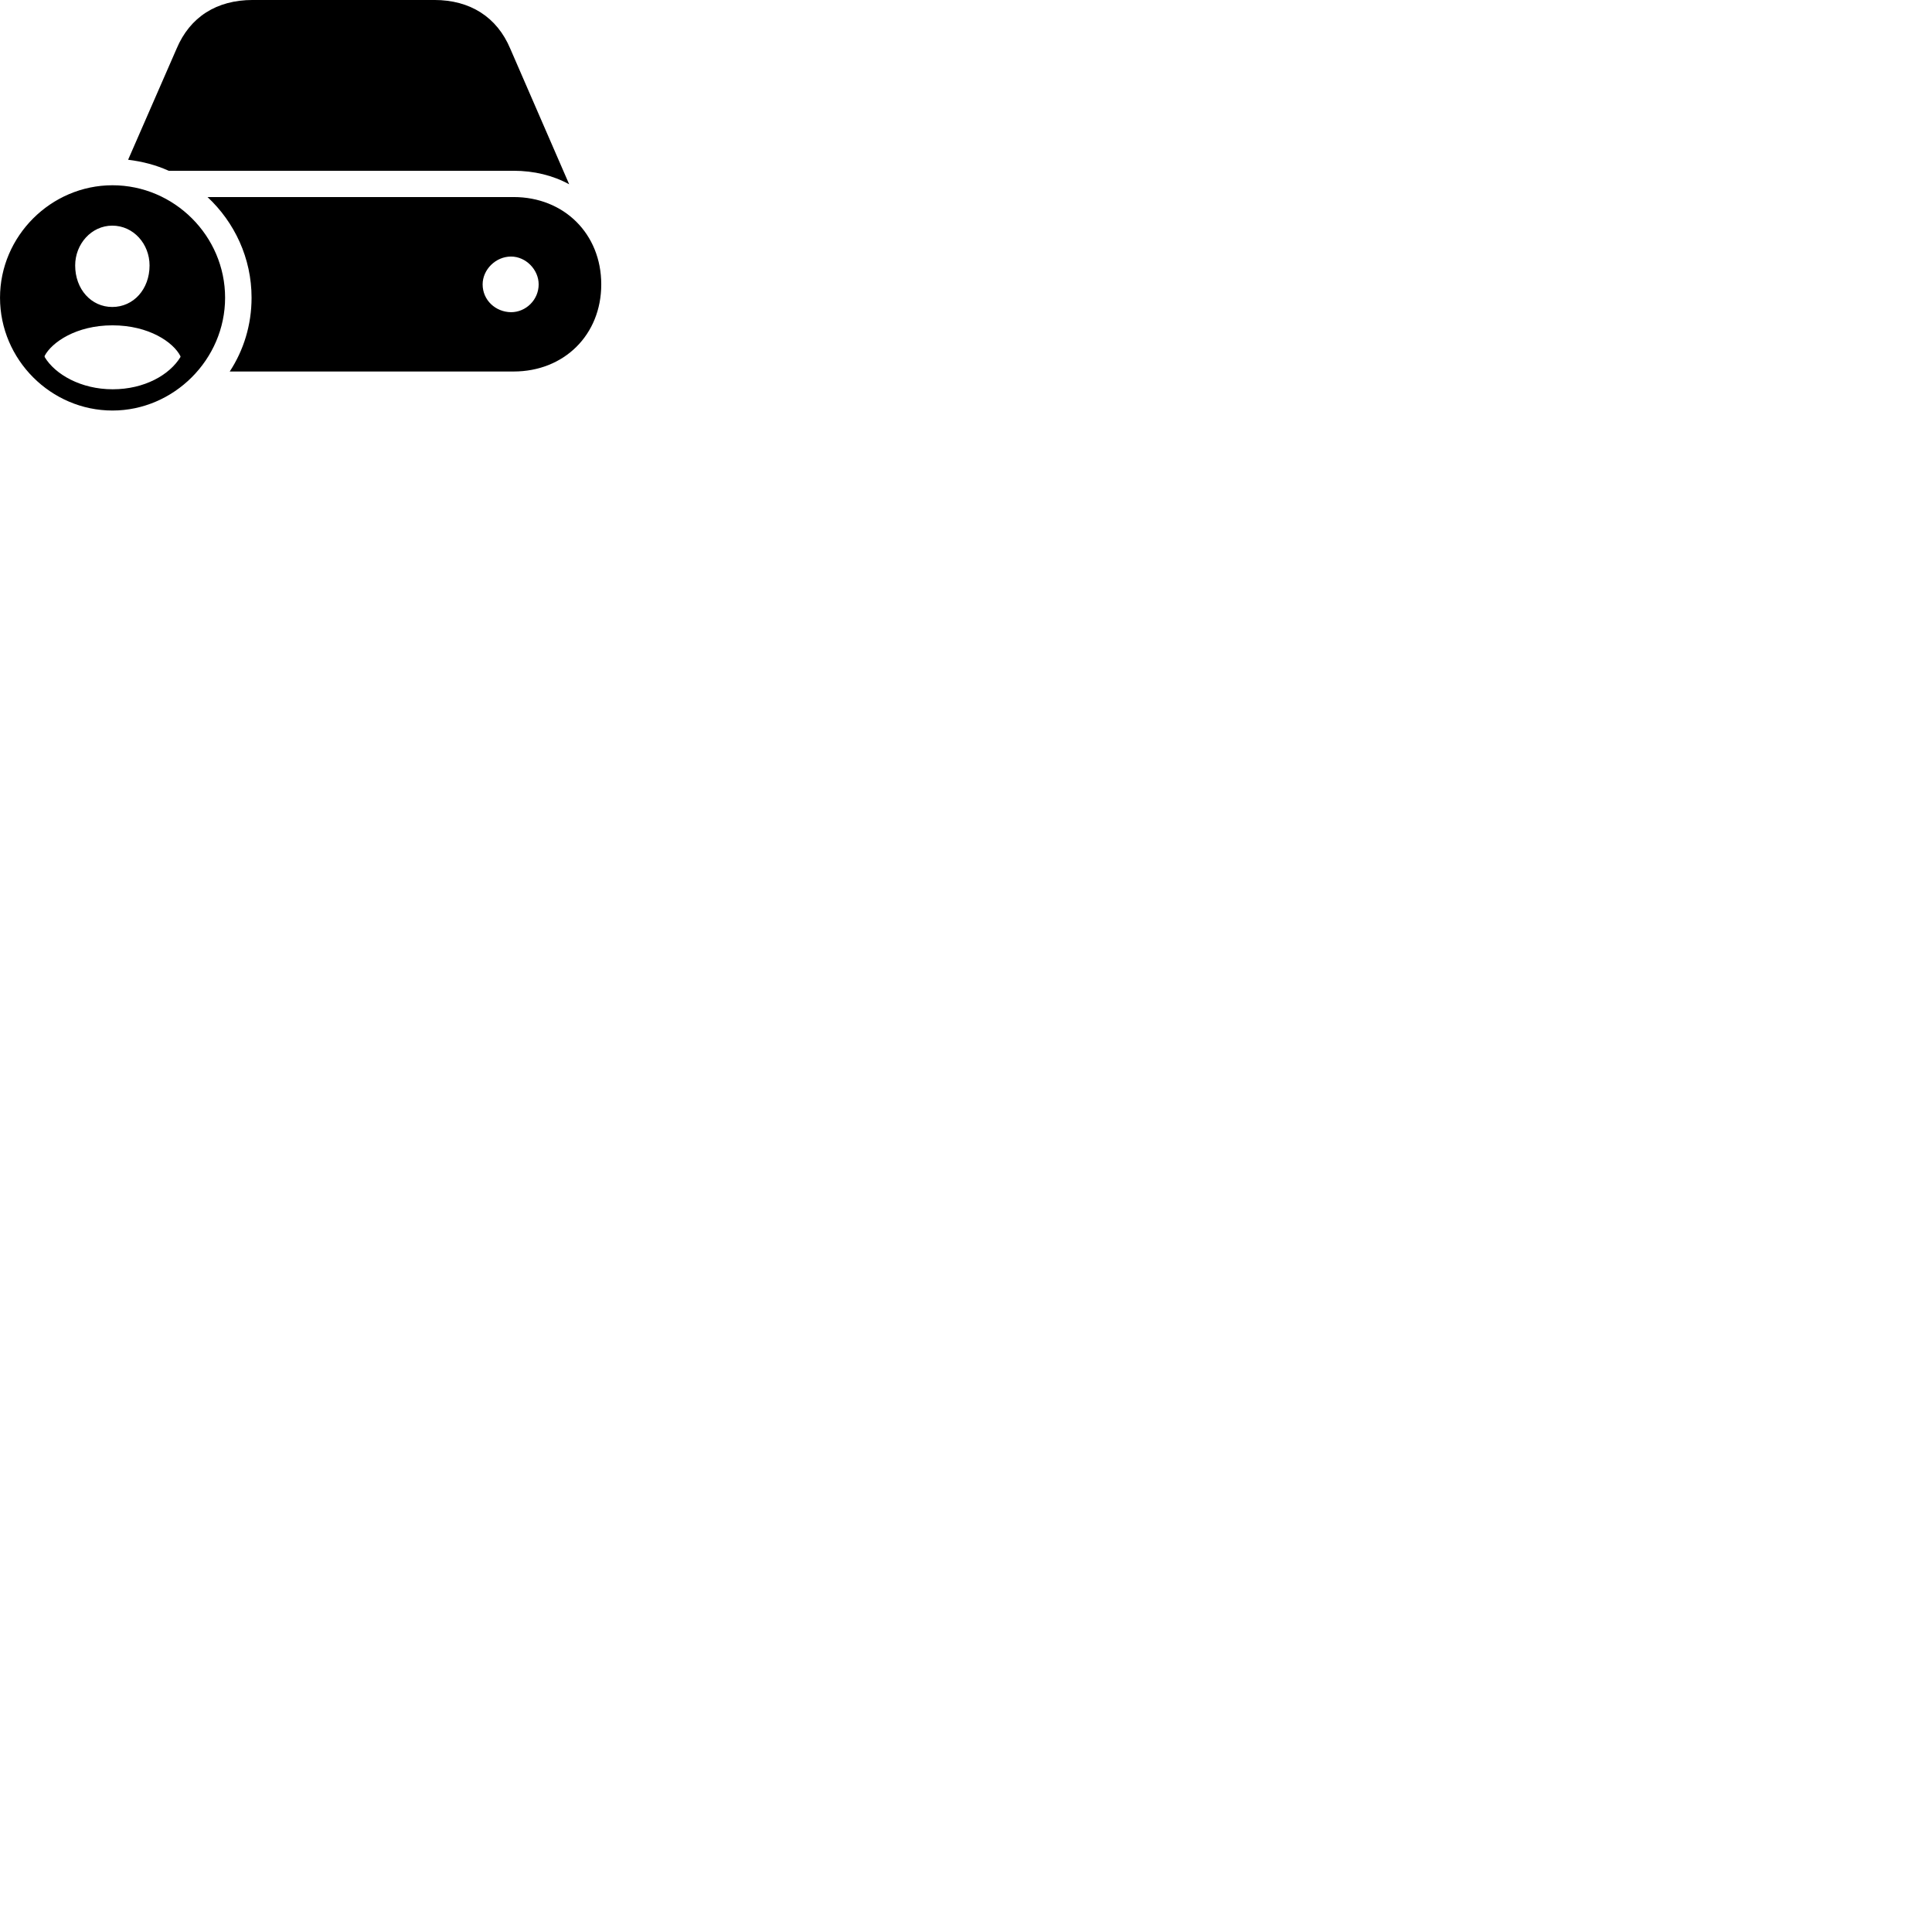 
        <svg xmlns="http://www.w3.org/2000/svg" viewBox="0 0 100 100">
            <path d="M29.461 9.539L26.411 2.519C25.721 0.879 24.331 -0.001 22.481 -0.001H13.081C11.211 -0.001 9.831 0.879 9.141 2.519L6.631 8.269C7.371 8.359 8.071 8.539 8.731 8.839C8.801 8.839 8.891 8.839 8.981 8.839H26.581C27.641 8.839 28.621 9.079 29.461 9.539ZM5.821 21.249C8.991 21.249 11.651 18.609 11.651 15.409C11.651 12.219 9.021 9.589 5.821 9.589C2.641 9.589 0.001 12.219 0.001 15.409C0.001 18.619 2.641 21.249 5.821 21.249ZM11.891 19.229H26.581C29.201 19.229 31.121 17.329 31.121 14.719C31.121 12.109 29.201 10.199 26.581 10.199H10.741C12.141 11.509 13.021 13.359 13.021 15.409C13.021 16.819 12.611 18.129 11.891 19.229ZM5.811 15.889C4.721 15.889 3.891 14.969 3.891 13.739C3.891 12.629 4.731 11.679 5.811 11.679C6.911 11.679 7.741 12.629 7.741 13.739C7.741 14.969 6.911 15.889 5.811 15.889ZM24.981 14.719C24.981 13.959 25.651 13.279 26.451 13.279C27.221 13.279 27.881 13.959 27.881 14.719C27.881 15.519 27.221 16.159 26.451 16.159C25.651 16.149 24.981 15.539 24.981 14.719ZM5.831 20.149C4.191 20.149 2.851 19.379 2.311 18.479V18.419C2.681 17.719 3.941 16.839 5.821 16.839C7.711 16.839 8.981 17.719 9.341 18.439V18.479C8.781 19.399 7.481 20.149 5.831 20.149Z" />
        </svg>
    